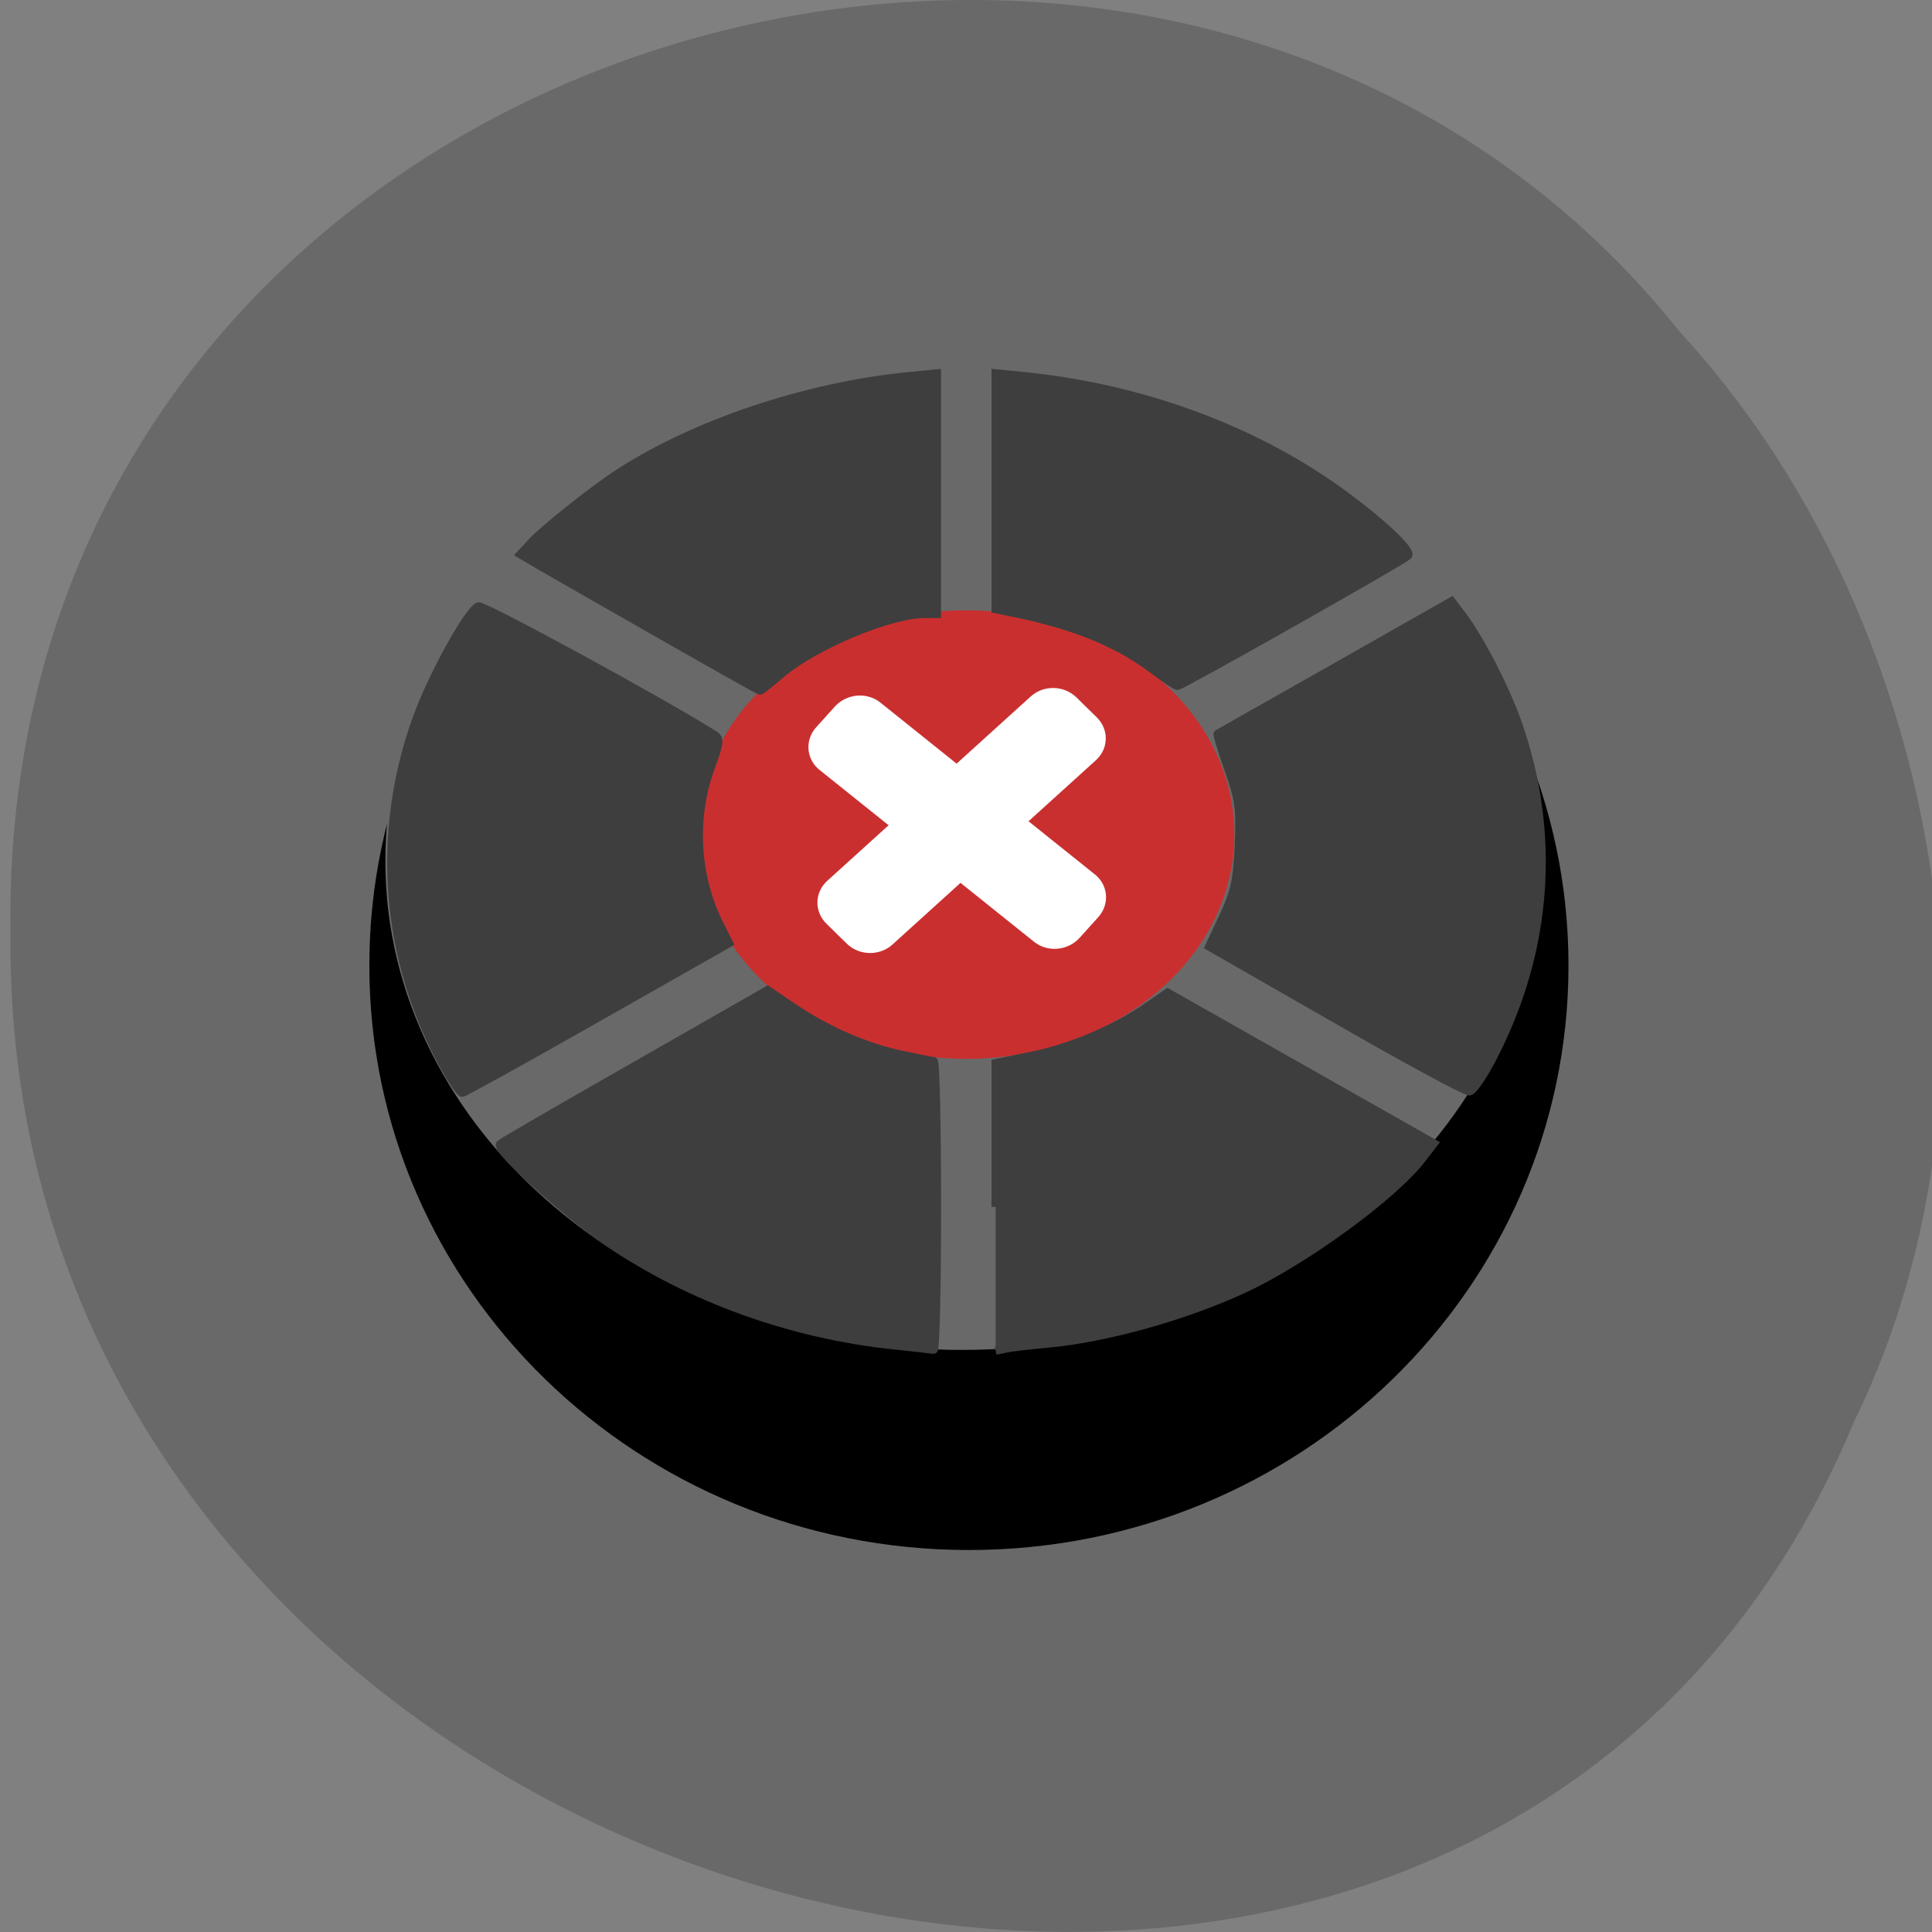 <svg xmlns="http://www.w3.org/2000/svg" viewBox="0 0 48 48"><rect x="0" y="0" width="48" height="48" fill="#808080" stroke="none"/><path d="m 46.05 35.35 c -9.449 22.676 -46.03 12.559 -45.789 -12.141 c -0.367 -22.449 28.719 -30.961 41.469 -14.969 c 6.375 6.914 8.602 18.371 4.32 27.11" fill="#696969" fill-opacity="0.996"/><g stroke-width="1.841"><path d="m 192.23 119.39 c 0 32.23 -28.587 58.35 -63.845 58.35 c -35.27 0 -63.862 -26.12 -63.845 -58.35 c -0.017 -32.23 28.57 -58.37 63.845 -58.37 c 35.26 0 63.845 26.14 63.845 58.37" transform="matrix(0.23 0 0 0.245 -5.456 -5.262)" stroke="#000"/><g stroke="#696969"><path d="m 192.22 119.39 c 0 32.22 -28.581 58.36 -63.849 58.36 c -35.27 0 -63.849 -26.14 -63.849 -58.36 c 0 -32.24 28.581 -58.36 63.849 -58.36 c 35.27 0 63.849 26.12 63.849 58.36" transform="matrix(0.221 0 0 0.205 -4.482 -3.089)" fill="#696969"/><path d="m 192.22 119.38 c 0 32.26 -28.571 58.38 -63.835 58.38 c -35.26 0 -63.872 -26.13 -63.835 -58.38 c -0.037 -32.22 28.571 -58.34 63.835 -58.34 c 35.26 0 63.835 26.13 63.835 58.34" transform="matrix(0.106 0 0 0.097 10.389 9.153)" fill="#ca2f2f"/></g></g><g fill="#fff" stroke="#fff"><path d="m -7.532 146.52 l 3.644 -0.01 c 1.711 -0.003 3.11 1.357 3.1 3.046 l 0.006 36.522 c -0.01 1.689 -1.398 3.042 -3.093 3.03 l -3.644 0.01 c -1.711 0.003 -3.11 -1.357 -3.1 -3.046 l -0.006 -36.522 c 0.01 -1.689 1.398 -3.042 3.093 -3.03" transform="matrix(0.126 -0.139 0.146 0.117 0 0)" stroke-width="2.183"/><path d="m -168.38 -32.573 l 3.713 -0.004 c 1.71 -0.015 3.085 1.359 3.09 3.04 l 0.01 36.39 c -0.01 1.696 -1.389 3.051 -3.097 3.037 l -3.713 0.004 c -1.71 0.015 -3.085 -1.359 -3.09 -3.04 l -0.01 -36.39 c 0.01 -1.696 1.389 -3.051 3.097 -3.037" transform="matrix(-0.134 -0.131 -0.139 0.126 0 0)" stroke-width="2.186"/></g><g fill="#3e3e3e" stroke="#3e3e3e" stroke-width="1.099" transform="scale(0.188)"><path d="m 118.17 177.79 c -13.729 -1.438 -27.1 -6.292 -38 -13.75 c -5.625 -3.854 -14.75 -12.167 -14.08 -12.833 c 0.188 -0.208 8.229 -4.875 17.854 -10.354 l 17.5 -10 l 3.354 2.271 c 4.458 3.02 9.479 5.229 14.25 6.25 c 2.146 0.458 4.083 0.854 4.333 0.854 c 0.25 0 0.438 8.604 0.438 19.1 c 0 10.521 -0.188 19.08 -0.438 19.04 c -0.25 -0.042 -2.604 -0.313 -5.208 -0.583"/><path d="m 58.896 141.29 c -8.02 -14.312 -9.375 -31.1 -3.771 -46.48 c 2.042 -5.604 6.771 -14.15 8.104 -14.667 c 0.646 -0.25 25.313 13.208 31.25 17.04 c 0.688 0.417 0.583 1.125 -0.479 4.02 c -2.563 6.813 -2.125 14.667 1.146 21.08 l 1.188 2.354 l -17.396 9.875 c -9.563 5.438 -17.604 9.896 -17.854 9.896 c -0.229 0 -1.229 -1.417 -2.188 -3.125"/><path d="m 87.1 83.77 c -7.229 -4.125 -14.313 -8.167 -15.729 -9 l -2.583 -1.521 l 1.396 -1.5 c 1.708 -1.875 8.313 -7.104 11.604 -9.229 c 10.06 -6.521 24.646 -11.417 38 -12.771 l 4.02 -0.396 v 31.771 h -1.625 c -4.688 0.021 -14.604 4.208 -19.06 8.02 c -1.354 1.167 -2.563 2.125 -2.688 2.125 c -0.104 0 -6.104 -3.375 -13.333 -7.5"/><path d="m 152.48 88.56 c -4.979 -3.75 -10.813 -6.083 -19.563 -7.792 l -1.333 -0.271 v -31.15 l 4.02 0.396 c 15.06 1.542 29.729 6.875 41.06 14.958 c 5.563 3.958 10.04 8.125 9.396 8.729 c -0.75 0.729 -30 17.25 -30.458 17.208 c -0.25 -0.021 -1.646 -0.958 -3.125 -2.083"/><path d="m 176.6 134.71 l -16.792 -9.625 l 1.833 -3.917 c 1.542 -3.271 1.875 -4.833 2.083 -9.458 c 0.208 -4.854 0.042 -6.083 -1.375 -10.06 c -0.875 -2.479 -1.521 -4.583 -1.417 -4.667 c 0.104 -0.063 7.104 -4.04 15.563 -8.813 l 15.333 -8.708 l 1.417 1.875 c 2.354 3.125 5.583 9.396 7.25 14.02 c 5.208 14.708 4.125 30.15 -3.167 44.29 c -1.25 2.458 -2.667 4.521 -3.125 4.583 c -0.458 0.063 -8.375 -4.208 -17.604 -9.521"/><path d="m 131.58 159.5 v -19 l 4.813 -0.979 c 5.229 -1.083 10.896 -3.479 15.208 -6.458 l 2.708 -1.875 l 35.17 19.917 l -1.542 2 c -3.75 4.917 -15.542 13.521 -23.667 17.271 c -7.833 3.625 -18.333 6.521 -25.917 7.188 c -2.25 0.208 -4.688 0.479 -5.438 0.646 l -1.333 0.271"/></g></svg>
